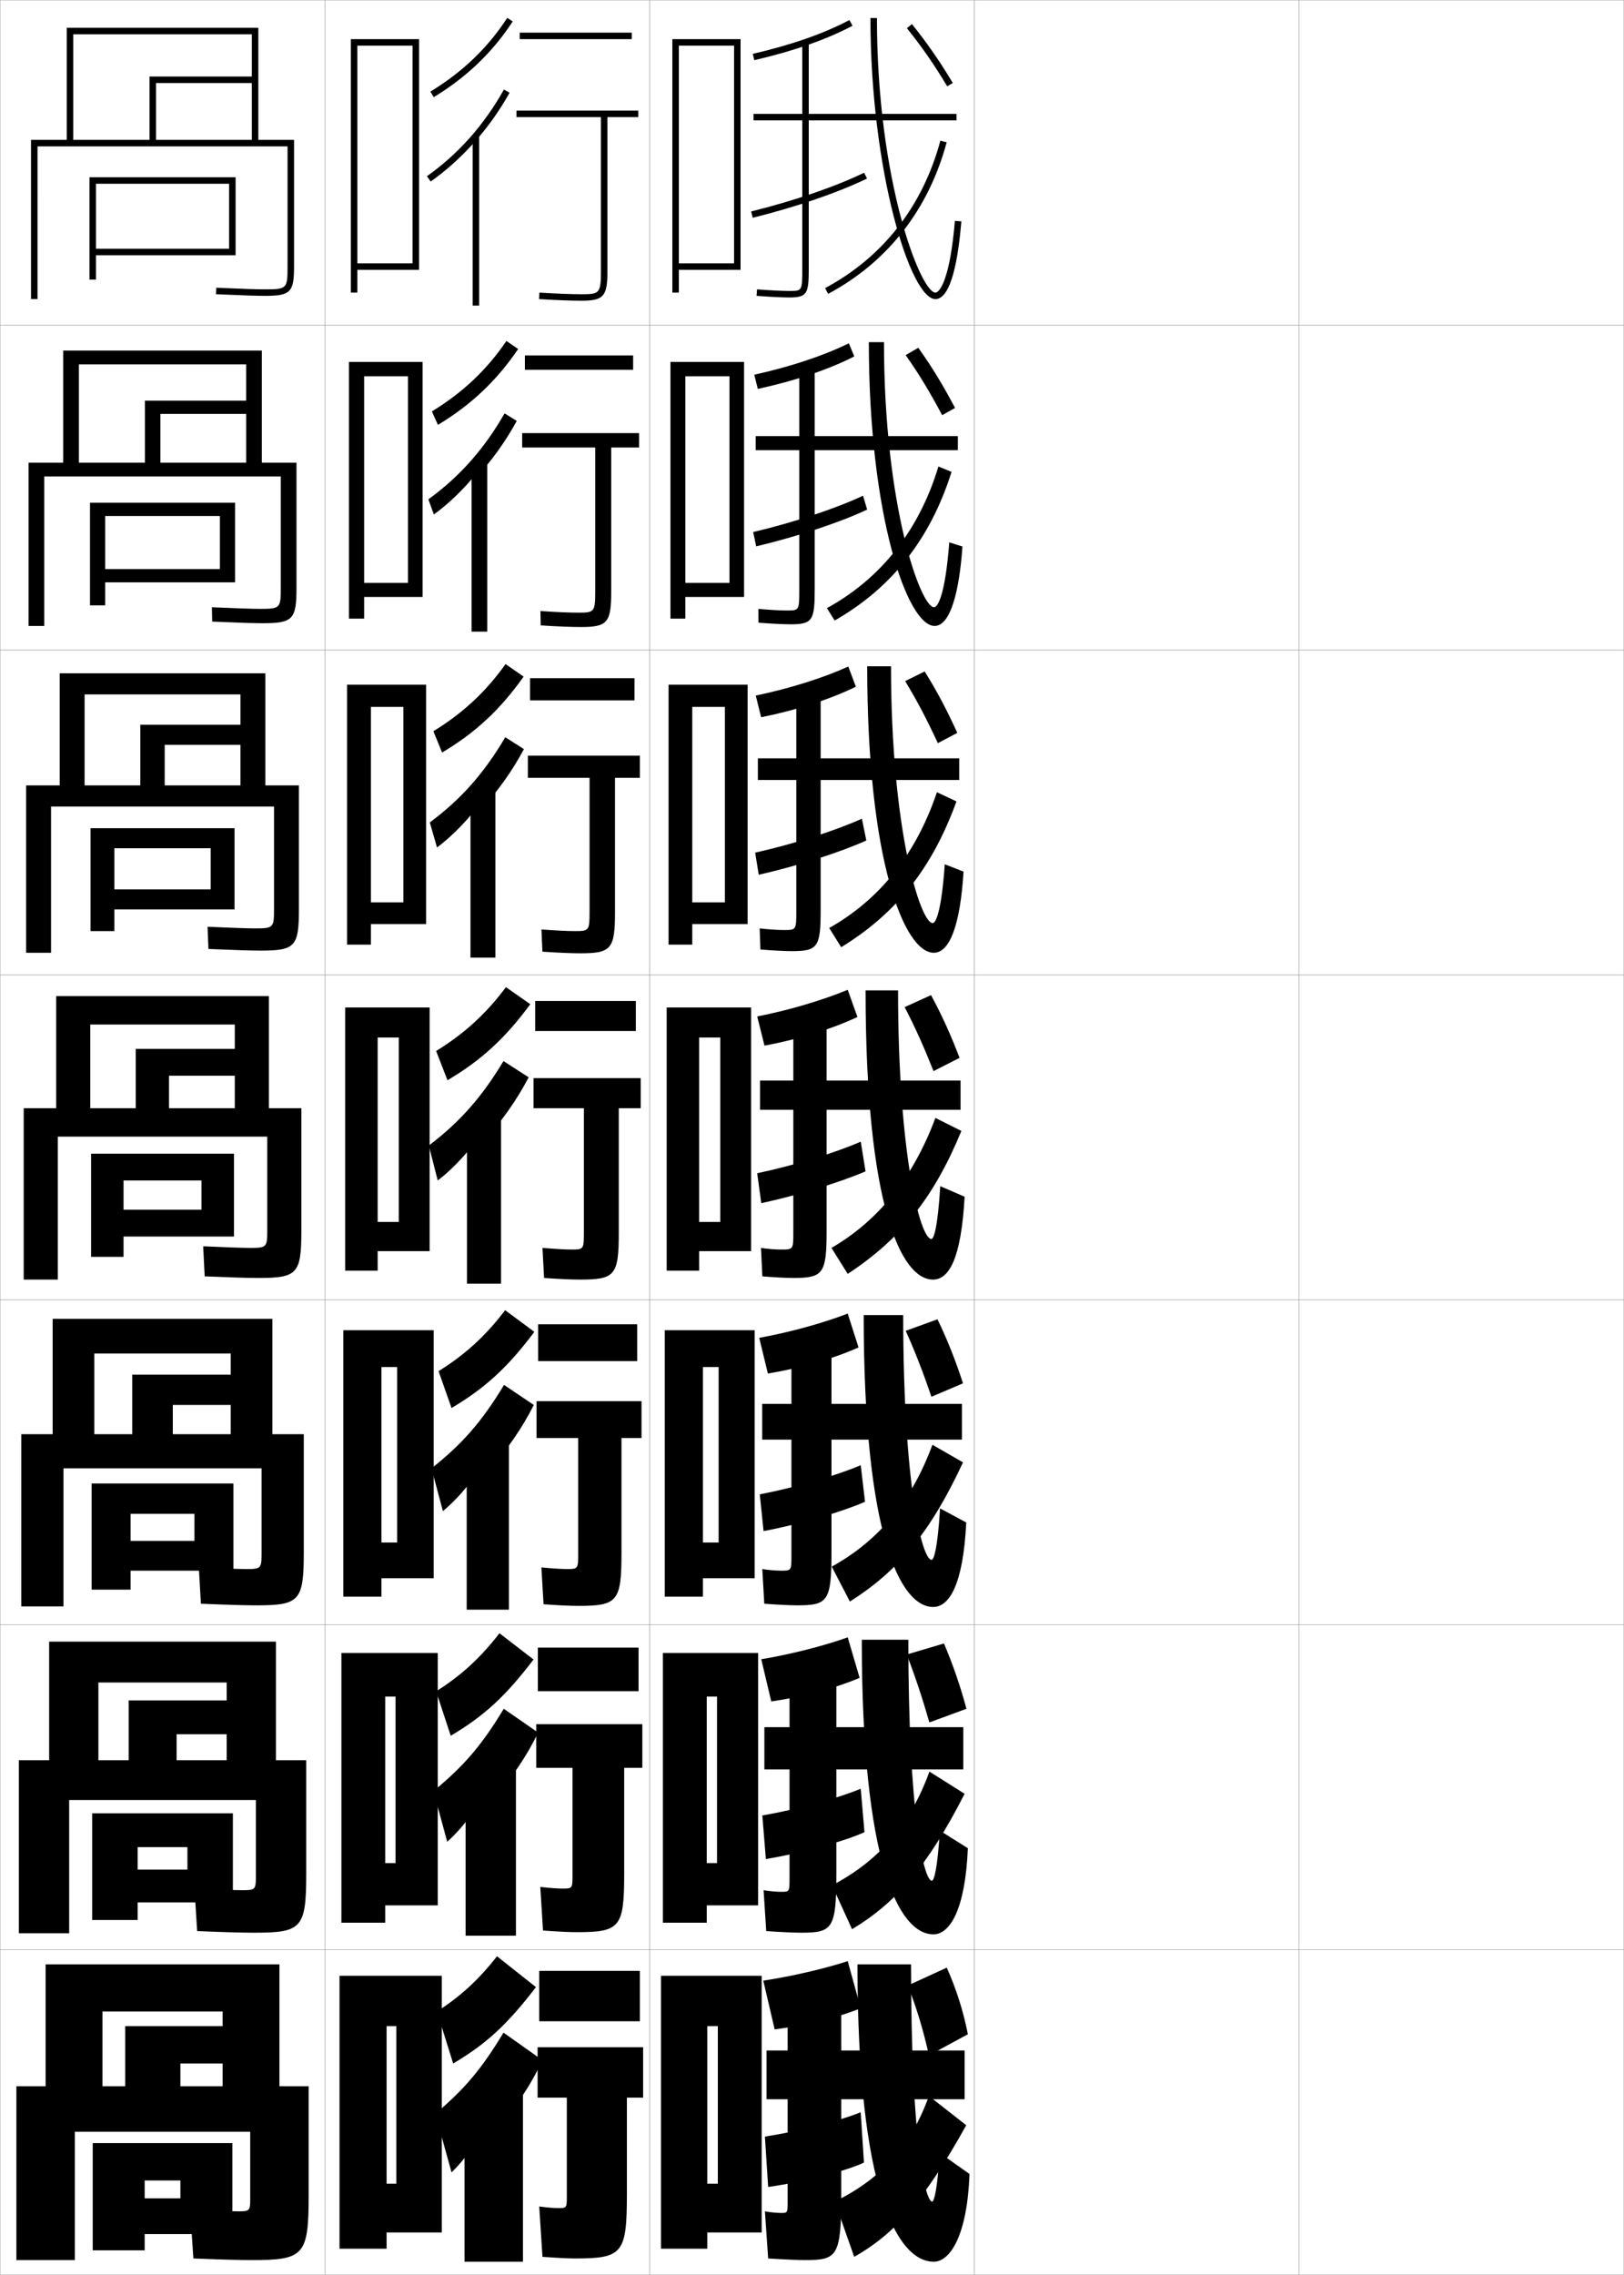 <?xml version="1.0" encoding="utf-8"?>
<!-- Generator: Adobe Illustrator 11 Build 225, SVG Export Plug-In . SVG Version: 6.0.0 Build 78)  -->
<!DOCTYPE svg PUBLIC "-//W3C//DTD SVG 1.0//EN"    "http://www.w3.org/TR/2001/REC-SVG-20010904/DTD/svg10.dtd">
<svg  xmlns="http://www.w3.org/2000/svg" xmlns:xlink="http://www.w3.org/1999/xlink" xmlns:a="http://ns.adobe.com/AdobeSVGViewerExtensions/3.0/"
	 width="500.1" height="700.1" viewBox="0 0 500.1 700.1"
	 overflow="visible" enable-background="new 0 0 500.1 700.1" xml:space="preserve">
		<g id="glyphs">
			<g>
				<rect x="0.05" y="0.05" fill="none" stroke="#999999" stroke-width="0.1" width="100" height="100"/> 
				<rect x="0.05" y="100.05" fill="none" stroke="#999999" stroke-width="0.1" width="100" height="100"/> 
				<rect x="0.05" y="200.05" fill="none" stroke="#999999" stroke-width="0.1" width="100" height="100"/> 
				<rect x="0.05" y="300.05" fill="none" stroke="#999999" stroke-width="0.1" width="100" height="100"/> 
				<rect x="0.05" y="400.05" fill="none" stroke="#999999" stroke-width="0.1" width="100" height="100"/> 
				<rect x="0.05" y="500.05" fill="none" stroke="#999999" stroke-width="0.1" width="100" height="100"/> 
				<rect x="0.05" y="600.05" fill="none" stroke="#999999" stroke-width="0.1" width="100" height="100"/> 
				<rect x="100.05" y="0.05" fill="none" stroke="#999999" stroke-width="0.1" width="100" height="100"/> 
				<rect x="100.05" y="100.05" fill="none" stroke="#999999" stroke-width="0.1" width="100" height="100"/> 
				<rect x="100.05" y="200.05" fill="none" stroke="#999999" stroke-width="0.1" width="100" height="100"/> 
				<rect x="100.05" y="300.05" fill="none" stroke="#999999" stroke-width="0.1" width="100" height="100"/> 
				<rect x="100.05" y="400.05" fill="none" stroke="#999999" stroke-width="0.1" width="100" height="100"/> 
				<rect x="100.05" y="500.05" fill="none" stroke="#999999" stroke-width="0.1" width="100" height="100"/> 
				<rect x="100.05" y="600.05" fill="none" stroke="#999999" stroke-width="0.1" width="100" height="100"/> 
				<rect x="200.05" y="0.05" fill="none" stroke="#999999" stroke-width="0.1" width="100" height="100"/> 
				<rect x="200.05" y="100.05" fill="none" stroke="#999999" stroke-width="0.1" width="100" height="100"/> 
				<rect x="200.05" y="200.05" fill="none" stroke="#999999" stroke-width="0.1" width="100" height="100"/> 
				<rect x="200.05" y="300.05" fill="none" stroke="#999999" stroke-width="0.1" width="100" height="100"/> 
				<rect x="200.05" y="400.05" fill="none" stroke="#999999" stroke-width="0.1" width="100" height="100"/> 
				<rect x="200.05" y="500.05" fill="none" stroke="#999999" stroke-width="0.1" width="100" height="100"/> 
				<rect x="200.05" y="600.05" fill="none" stroke="#999999" stroke-width="0.1" width="100" height="100"/> 
				<rect x="300.05" y="0.05" fill="none" stroke="#999999" stroke-width="0.1" width="100" height="100"/> 
				<rect x="300.05" y="100.05" fill="none" stroke="#999999" stroke-width="0.1" width="100" height="100"/> 
				<rect x="300.05" y="200.05" fill="none" stroke="#999999" stroke-width="0.1" width="100" height="100"/> 
				<rect x="300.05" y="300.05" fill="none" stroke="#999999" stroke-width="0.1" width="100" height="100"/> 
				<rect x="300.05" y="400.05" fill="none" stroke="#999999" stroke-width="0.1" width="100" height="100"/> 
				<rect x="300.05" y="500.05" fill="none" stroke="#999999" stroke-width="0.1" width="100" height="100"/> 
				<rect x="300.05" y="600.05" fill="none" stroke="#999999" stroke-width="0.1" width="100" height="100"/> 
				<rect x="400.05" y="0.05" fill="none" stroke="#999999" stroke-width="0.1" width="100" height="100"/> 
				<rect x="400.05" y="100.05" fill="none" stroke="#999999" stroke-width="0.1" width="100" height="100"/> 
				<rect x="400.05" y="200.05" fill="none" stroke="#999999" stroke-width="0.1" width="100" height="100"/> 
				<rect x="400.05" y="300.05" fill="none" stroke="#999999" stroke-width="0.1" width="100" height="100"/> 
				<rect x="400.05" y="400.05" fill="none" stroke="#999999" stroke-width="0.1" width="100" height="100"/> 
				<rect x="400.05" y="500.05" fill="none" stroke="#999999" stroke-width="0.1" width="100" height="100"/> 
				<rect x="400.05" y="600.05" fill="none" stroke="#999999" stroke-width="0.1" width="100" height="100"/> 
			</g>
			<g>
				<g>
					<path d="M11.55,45.05h77v37c0,6.804-0.196,7-7,7c-2.474,0-6.947-0.149-14.956-0.499
						l-0.088,1.998c8.04,0.351,12.54,0.501,15.044,0.501c7.906,0,9-1.094,9-9v-39h-11v-34.5
						h-59v34.5h2v-32.5h55v13h-31.5v19.5h2v-17.5h29.5v17.5h-68v49h2V45.05z"/>
					<polygon points="70.55,76.55 29.55,76.55 29.55,78.55 72.55,78.55 
						72.55,54.55 27.55,54.55 27.55,86.05 29.55,86.05 29.55,56.55 
						70.55,56.55 "/>
				</g>
				<g>
					<path d="M86.466,180.966c0,6.214-0.209,6.417-6.417,6.417
						c-2.397,0-6.81-0.152-14.797-0.5l0.094,4.416
						c8.07,0.349,12.806,0.5,15.537,0.5c9.268,0,10.417-1.147,10.417-10.833
						v-38.583H80.633v-34.5H19.466v34.5h4.833v-30.25h51.5v11.167H44.633v19.083h4.75v-15
						h26.417v15H8.799v50.25h4.833v-46h72.833V180.966z"/>
					<polygon points="72.383,179.216 72.383,154.716 27.716,154.716 27.716,186.3 
						32.383,186.3 32.383,158.799 67.716,158.799 67.716,175.133 32.383,175.133 
						32.383,179.216 "/>
				</g>
				<g>
					<path d="M84.383,279.883c0,5.625-0.223,5.833-5.833,5.833
						c-2.322,0-6.672-0.155-14.638-0.5l0.275,6.833
						c8.099,0.346,13.072,0.5,16.029,0.5c10.629,0,11.833-1.202,11.833-12.667
						v-38.167H81.716v-34.5H18.383v34.5h7.667v-28h48v9.333H43.217v18.667h7.5v-12.5h23.333
						v12.5h-66v51.5h7.667v-45h68.667V279.883z"/>
					<polygon points="72.216,279.883 72.216,254.883 27.883,254.883 27.883,286.55 
						35.217,286.55 35.217,261.05 64.883,261.05 64.883,273.716 35.217,273.716 
						35.217,279.883 "/>
				</g>
				<g>
					<path d="M82.3,378.8c0,5.035-0.236,5.25-5.25,5.25c-2.246,0-6.535-0.158-14.479-0.5
						l0.457,9.25c8.129,0.344,13.338,0.5,16.521,0.5c11.99,0,13.25-1.256,13.25-14.5v-37.75h-10v-34.5
						h-65.5v34.5h10.5v-25.75h44.5v7.5h-30.5v18.25h10.25v-10h20.25v10h-65v52.75h10.5v-44h64.5V378.8z"/>
					<polygon points="72.05,380.55 72.05,355.05 28.05,355.05 28.05,386.8 
						38.05,386.8 38.05,363.3 62.05,363.3 62.05,372.3 38.05,372.3 
						38.05,380.55 "/>
				</g>
			</g>
			<g>
				<g>
					<path d="M80.549,478.216c0,4.446-0.25,4.667-4.667,4.667
						c-2.171,0-6.731-0.161-14.652-0.5l0.638,11.167c8.159,0.341,13.604,0.5,17.014,0.5
						c13.352,0,14.667-1.311,14.667-16.334v-36.333h-9.667v-35.5H16.216v35.5h12.833
						v-24.833h42v6.5H40.716v18.333h12.5v-9h17.833v9H6.549v53h13v-42.5h61V478.216z"/>
					<polygon points="71.883,483.383 71.883,456.55 28.216,456.55 28.216,489.217 
						40.216,489.217 40.216,465.883 59.883,465.883 59.883,474.216 40.216,474.216 
						40.216,483.383 "/>
				</g>
				<g>
					<path d="M78.8,577.633c0,3.856-0.263,4.083-4.083,4.083
						c-2.095,0-6.927-0.164-14.826-0.5l0.819,13.084c8.189,0.339,13.87,0.5,17.507,0.5
						c14.713,0,16.083-1.365,16.083-18.167v-34.917h-9.333v-36.5H15.133v36.5h15.167
						v-23.916h39.5v5.5H39.633v18.416h14.75v-8h15.417v8h-64v53.25h15.5v-41h57.5V577.633z"/>
					<polygon points="71.716,585.466 71.716,558.05 28.383,558.05 28.383,590.884 
						42.383,590.884 42.383,568.466 57.716,568.466 57.716,575.383 42.383,575.383 
						42.383,585.466 "/>
				</g>
				<g>
					<path d="M5.05,642.05v53.5h18v-39.5h54v21c0,3.268-0.275,3.5-3.5,3.5
						c-2.02,0-7.123-0.168-15-0.5l1,15c8.219,0.337,14.136,0.5,18,0.5c16.074,0,17.5-1.419,17.5-20
						v-33.5h-9v-37.5h-72v37.5h17.5v-23h37v4.5h-30v18.5h17v-7h13v7H5.05z"/>
					<polygon points="71.55,687.55 71.55,659.55 28.55,659.55 28.55,692.55 
						44.55,692.55 44.55,671.05 55.55,671.05 55.55,676.55 44.55,676.55 
						44.55,687.55 "/>
				</g>
			</g>
			<g>
				<path d="M231.824,16.575l0.451,1.949c12.12-2.812,22.295-6.375,30.243-10.591
					l-0.938-1.768C253.786,10.302,243.774,13.804,231.824,16.575z"/>
				<path d="M294.55,35.05h-45.5v-22h-2v22h-15v2h15v45.5c0,7,0,7-4,7
					c-2.128,0-5.93-0.19-9.924-0.497l-0.152,1.994
					c4.04,0.311,7.901,0.503,10.076,0.503c5.593,0,6-1.245,6-9v-45.5h45.5V35.05z"/>
				<path d="M231.31,65.079l0.48,1.941c13.231-3.271,26.39-7.783,35.197-12.071
					l-0.875-1.799C257.423,57.381,244.413,61.841,231.31,65.079z"/>
				<path d="M268.05,5.55c0,46.913,12.285,86.5,20,86.5c4.971,0,7.092-13.007,7.996-23.917
					l-1.992-0.166c-1.448,17.468-4.561,22.083-6.004,22.083c-4.487,0-18-34.124-18-84.5
					H268.05z"/>
				<path d="M254.079,88.668l0.941,1.764c18.301-9.777,30.92-25.898,36.495-46.622
					l-1.932-0.52C284.156,63.466,271.879,79.157,254.079,88.668z"/>
				<path d="M279.271,8.677c4.621,5.747,8.336,11.097,12.422,17.889l1.714-1.031
					c-4.135-6.873-7.896-12.289-12.577-18.111L279.271,8.677z"/>
			</g>
			<g>
				<g>
					<path d="M232.275,115.322c11.251-2.492,21.303-5.831,29.128-9.672l1.665,4.044
						c-7.933,4.036-18.077,7.466-29.704,9.994L232.275,115.322z"/>
					<path d="M294.966,134.216h-44.083v-21.417h-4.75v21.417h-13.417v4.333h13.417v42.917
						c0,6.41-0.011,6.417-3.933,6.417c-2.023,0-5.433-0.199-8.669-0.497
						l0.038,4.245c3.917,0.311,7.736,0.502,9.876,0.502
						c6.801,0,7.438-1.244,7.438-10.833v-42.75h44.083V134.216z"/>
					<path d="M231.93,163.742l0.936,4.402c12.607-2.994,25.743-7.352,34.166-11.311
						l-1.269-4.28C257.388,156.495,244.459,160.788,231.93,163.742z"/>
					<path d="M267.55,105.299c0,53.383,11.843,87.334,20.25,87.334
						c4.918,0,7.615-10.687,8.58-24.445l-4.057-1.266
						c-1.234,15.946-3.474,19.96-4.69,19.96c-4.136,0-15.417-31.187-15.417-81.583
						H267.55z"/>
					<path d="M254.646,187.154l2.385,3.816c17.619-10.088,29.445-25.047,35.996-45.748
						l-4.045-1.654C283.021,163.308,271.21,178.075,254.646,187.154z"/>
					<path d="M278.89,109.283c4.183,5.934,7.598,11.632,11.244,18.491l3.966-2.231
						c-3.637-6.891-7.072-12.562-11.313-18.509L278.89,109.283z"/>
				</g>
				<g>
					<path d="M232.727,214.068c10.552-2.211,20.643-5.387,28.5-8.936l2.329,6.209
						c-7.916,3.856-18.031,7.152-29.165,9.397L232.727,214.068z"/>
					<path d="M295.383,233.383h-42.667v-20.833h-7.5v20.833h-11.833v6.667h11.833v40.333
						c0,5.821-0.021,5.833-3.866,5.833c-1.918,0-4.936-0.208-7.415-0.498
						l0.228,6.495c3.794,0.312,7.571,0.502,9.677,0.502
						c8.01,0,8.875-1.243,8.875-12.667v-40h42.667V233.383z"/>
					<path d="M232.55,262.404l1.098,6.809c11.983-2.718,25.097-6.922,33.134-10.551
						l-1.368-6.707C257.353,255.61,244.507,259.734,232.55,262.404z"/>
					<path d="M267.05,205.05c0,59.853,11.4,88.167,20.5,88.167
						c4.865,0,8.139-8.367,9.165-24.973l-5.778-2.258
						c-1.02,14.424-2.73,18.105-3.721,18.105c-3.784,0-12.833-28.624-12.833-79.042
						H267.05z"/>
					<path d="M255.348,285.602l3.692,5.908c16.938-10.398,27.971-24.196,35.498-44.874
						l-6.022-2.827C282.021,263.111,270.679,276.954,255.348,285.602z"/>
					<path d="M278.733,209.615c3.744,6.121,6.86,12.168,10.067,19.093l5.993-3.159
						c-3.139-6.909-6.248-12.835-10.05-18.907L278.733,209.615z"/>
				</g>
				<g>
					<path d="M233.179,312.815c9.854-1.932,19.983-4.943,27.871-8.199l2.993,8.374
						c-7.899,3.676-17.984,6.839-28.626,8.801L233.179,312.815z"/>
					<path d="M254.55,378.8v-37.25h41.25v-9h-41.25v-20.25h-10.25v20.25h-10.25v9h10.25v37.75
						c0,5.231-0.032,5.25-3.799,5.25c-1.813,0-4.438-0.216-6.16-0.498l0.418,8.746
						c3.672,0.312,7.405,0.502,9.478,0.502
						C253.454,393.3,254.55,392.058,254.55,378.8z"/>
					<path d="M233.171,361.067l1.26,9.215c11.359-2.441,24.451-6.491,32.104-9.791
						l-1.469-9.133C257.318,354.725,244.554,358.682,233.171,361.067z"/>
					<path d="M266.55,304.8c0,66.322,10.958,89,20.75,89c4.813,0,8.661-6.046,9.75-25.5l-7.5-3.25
						c-0.806,12.901-1.987,16.25-2.75,16.25c-3.434,0-10.25-26.062-10.25-76.5H266.55z"/>
					<path d="M256.05,384.05l5,8c16.255-10.709,26.497-23.345,35-44l-8-4
						C281.021,362.915,270.146,375.833,256.05,384.05z"/>
					<path d="M278.578,309.948c3.306,6.309,6.122,12.703,8.89,19.695l8.02-4.086
						c-2.641-6.927-5.424-13.108-8.785-19.305L278.578,309.948z"/>
				</g>
				<g>
					<path d="M264.378,414.677c-7.586,3.389-17.521,6.311-27.917,8.033l-2.659-10.982
						c9.467-1.725,19.589-4.517,27.247-7.467L264.378,414.677z"/>
					<path d="M256.05,477.716v-34.666h40.167v-11h-40.167v-19.834h-12.333v19.834h-9v11h9
						v35.666c0,4.644-0.037,4.668-3.199,4.668c-1.584,0-4.056-0.205-5.773-0.5
						l0.611,10.664c4.255,0.326,8.116,0.502,10.152,0.502
						C254.92,494.05,256.05,492.809,256.05,477.716z"/>
					<path d="M266.373,462.177l-1.312-11.254c-7.323,3.12-19.852,6.807-31.097,8.973
						l1.173,11.309C246.548,469.036,259.473,465.216,266.373,462.177z"/>
					<path d="M265.967,404.716c0,67.442,11.144,89.834,21.416,89.834
						c4.872,0,9.214-6.69,10.167-26l-8.065-4.334
						c-0.753,12.15-1.868,15.834-2.602,15.834c-2.978,0-8.749-23.293-8.749-75.334
						H265.967z"/>
					<path d="M256.133,482.134l5.584,10.75c14.88-9.424,24.759-21.156,34.833-42.834
						l-9.417-5.416C280.606,462.358,270.284,474.325,256.133,482.134z"/>
					<path d="M278.901,409.565c2.949,6.498,5.528,13.241,7.928,20.297l9.721-4.141
						c-2.268-6.973-4.789-13.353-7.856-19.703L278.901,409.565z"/>
				</g>
				<g>
					<path d="M264.714,516.363c-7.273,3.101-17.059,5.781-27.208,7.267l-3.08-12.991
						c9.081-1.518,19.195-4.089,26.624-6.733L264.714,516.363z"/>
					<path d="M257.55,576.633v-32.083h39.084v-13h-39.084v-19.417h-14.417v19.417h-7.75v13h7.75
						v33.583c0,4.055-0.042,4.084-2.6,4.084c-1.354,0-3.672-0.193-5.387-0.5
						l0.806,12.582c4.837,0.339,8.826,0.501,10.826,0.501
						C256.386,594.8,257.55,593.56,257.55,576.633z"/>
					<path d="M266.212,563.863l-1.156-13.377c-6.899,2.875-19.191,6.29-30.299,8.236
						l1.086,13.404C247.306,570.23,260.063,566.64,266.212,563.863z"/>
					<path d="M265.384,504.633c0,68.562,11.33,90.667,22.082,90.667
						c4.932,0,9.766-7.335,10.584-26.5l-8.631-5.417
						c-0.7,11.399-1.748,15.417-2.453,15.417c-2.521,0-7.249-20.525-7.249-74.167
						H265.384z"/>
					<path d="M256.216,580.217l6.168,13.5c13.505-8.138,23.021-18.966,34.666-41.667
						l-10.834-6.833C280.191,561.803,270.421,572.818,256.216,580.217z"/>
					<path d="M279.226,509.183c2.592,6.688,4.934,13.779,6.964,20.898l11.423-4.195
						c-1.894-7.018-4.154-13.597-6.928-20.102L279.226,509.183z"/>
				</g>
			</g>
			<g>
				<path d="M265.05,618.05c-6.961,2.813-16.597,5.253-26.5,6.5l-3.5-15
					c8.694-1.311,18.801-3.661,26-6L265.05,618.05z"/>
				<path d="M259.05,675.55v-29.5h38v-15h-38v-19h-16.5v19h-6.5v15h6.5v31.5c0,3.466-0.047,3.5-2,3.5
					c-1.125,0-3.289-0.182-5-0.5l1,14.5c5.42,0.352,9.536,0.5,11.5,0.5
					C257.852,695.55,259.05,694.311,259.05,675.55z"/>
				<path d="M266.05,665.55l-1-15.5c-6.475,2.63-18.529,5.773-29.5,7.5l1,15.5
					C248.063,671.425,260.655,668.064,266.05,665.55z"/>
				<path d="M287.05,677.55c-2.065,0-6.5-17.758-6.5-73h-16.5c0,69.681,12.267,91.5,23.5,91.5
					c4.989,0,10.317-7.979,11-27l-9.195-6.5
					C288.706,673.197,287.726,677.55,287.05,677.55z"/>
				<path d="M257.05,677.55l6,17c12.131-6.852,21.285-16.775,34.5-40.5l-11.5-9
					C280.526,660.496,271.308,670.561,257.05,677.55z"/>
				<path d="M279.55,611.05c2.733,6.878,4.938,14.295,6.5,21.5l12-6.5
					c-1.397-7.089-3.521-13.841-6.5-20.5L279.55,611.05z"/>
			</g>
			<polygon points="209.05,81.05 209.05,83.05 228.05,83.05 228.05,12.05 
				207.05,12.05 207.05,90.05 209.05,90.05 209.05,14.05 226.05,14.05 
				226.05,81.05 "/>
			<g>
				<polygon points="211.05,179.383 211.05,183.716 229.133,183.716 229.133,111.383 
					206.466,111.383 206.466,190.383 211.05,190.383 211.05,115.8 224.633,115.8 
					224.633,179.383 "/>
				<polygon points="213.175,277.716 213.175,284.383 230.216,284.383 230.216,210.716 
					205.883,210.716 205.883,290.716 213.175,290.716 213.175,217.55 223.216,217.55 
					223.216,277.716 "/>
				<polygon points="221.8,376.05 215.3,376.05 215.3,385.05 231.3,385.05 
					231.3,310.05 205.3,310.05 205.3,391.05 215.3,391.05 215.3,319.3 
					221.8,319.3 "/>
				<polygon points="221.3,474.716 216.467,474.716 216.467,485.716 232.383,485.716 
					232.383,409.384 204.717,409.384 204.717,491.384 216.467,491.384 216.467,420.716 
					221.3,420.716 "/>
				<polygon points="220.8,573.383 217.633,573.383 217.633,586.383 233.466,586.383 
					233.466,508.717 204.133,508.717 204.133,591.717 217.633,591.717 217.633,522.133 
					220.8,522.133 "/>
			</g>
			<polygon points="221.05,672.05 217.8,672.05 217.8,687.05 234.55,687.05 
				234.55,608.05 203.55,608.05 203.55,692.05 217.8,692.05 217.8,623.55 
				221.05,623.55 "/>
			<polygon points="110.05,81.05 110.05,83.05 129.05,83.05 129.05,12.05 
				108.05,12.05 108.05,90.05 110.05,90.05 110.05,14.05 127.05,14.05 
				127.05,81.05 "/>
			<g>
				<polygon points="112.133,179.383 112.133,183.716 130.133,183.716 130.133,111.383 
					107.466,111.383 107.466,190.383 112.133,190.383 112.133,115.8 125.633,115.8 
					125.633,179.383 "/>
				<polygon points="114.216,277.716 114.216,284.383 131.216,284.383 131.216,210.716 
					106.883,210.716 106.883,290.716 114.216,290.716 114.216,217.55 124.216,217.55 
					124.216,277.716 "/>
				<polygon points="122.8,376.05 116.3,376.05 116.3,385.05 132.3,385.05 
					132.3,310.05 106.3,310.05 106.3,391.05 116.3,391.05 116.3,319.3 
					122.8,319.3 "/>
				<polygon points="122.3,474.716 117.467,474.716 117.467,485.716 133.55,485.716 
					133.55,409.384 105.717,409.384 105.717,491.384 117.467,491.384 117.467,420.716 
					122.3,420.716 "/>
				<polygon points="121.8,573.383 118.633,573.383 118.633,586.383 134.8,586.383 
					134.8,508.717 105.133,508.717 105.133,591.717 118.633,591.717 118.633,522.133 
					121.8,522.133 "/>
			</g>
			<polygon points="122.05,672.05 119.05,672.05 119.05,687.05 136.05,687.05 
				136.05,608.05 104.55,608.05 104.55,692.05 119.05,692.05 119.05,623.55 
				122.05,623.55 "/>
			<g>
				<rect x="166.05" y="606.55" width="31" height="15.5"/> 
				<path d="M167.05,694.55l-1-15.5c2.808,0.372,4.507,0.5,6,0.5c2.406,0,2.5-0.109,2.5-3.5v-30.5h-9
					v-15.5h32.5v15.5h-5v29.5c0,18.477-1.252,20-16,20
					C175.112,695.05,172.282,694.922,167.05,694.55z"/>
			</g>
			<g>
				<rect x="165.633" y="507.05" width="31" height="13.416"/> 
				<path d="M197.799,530.633v13.417h-5.583v32.416c0,16.741-1.234,18.167-14.667,18.167
					c-2.086,0-5.153-0.131-10.333-0.5l-0.833-13.417c3.366,0.369,5.417,0.5,7,0.5
					c2.823,0,2.917-0.103,2.917-4.083v-33.083h-11.167v-13.417H197.799z"/>
			</g>
			<g>
				<rect x="165.717" y="407.55" width="30.5" height="11.333"/> 
				<path d="M197.55,431.217v11.333h-6.167v35.333c0,15.006-1.216,16.334-13.333,16.334
					c-2.236,0-5.54-0.135-10.667-0.5l-0.667-11.334c3.923,0.366,6.326,0.5,8,0.5
					c3.239,0,3.333-0.096,3.333-4.666v-35.667h-12.833v-11.333H197.55z"/>
			</g>
			<g>
				<g>
					<rect x="160.05" y="10.05" width="34.5" height="2"/> 
					<path d="M196.55,34.05h-37.5v2h26v47.5c0,6.806-0.508,7-6,7
						c-3.104,0-7.457-0.168-12.939-0.498l-0.121,1.996
						c5.523,0.333,9.917,0.502,13.061,0.502c6.804,0,8-1.346,8-9v-47.5h9.5V34.05z"/>
				</g>
				<g>
					<rect x="161.633" y="109.383" width="33.333" height="4.417"/> 
					<path d="M196.799,133.299h-36v4.417h22.5v44.417c0,6.257-0.37,6.417-5.25,6.417
						c-2.657,0-6.477-0.158-11.626-0.499l0.086,4.414
						c5.374,0.343,9.483,0.501,12.374,0.501c8.136,0,9.333-1.307,9.333-10.833
						v-44.417h8.583V133.299z"/>
				</g>
				<g>
					<rect x="163.217" y="208.716" width="32.167" height="6.833"/> 
					<path d="M197.05,232.55h-34.5v6.833h19v41.333c0,5.708-0.231,5.833-4.5,5.833
						c-2.211,0-5.498-0.148-10.313-0.5l0.293,6.832
						c5.224,0.353,9.049,0.5,11.687,0.5c9.469,0,10.667-1.269,10.667-12.667
						v-41.333h7.667V232.55z"/>
				</g>
				<g>
					<rect x="164.8" y="308.05" width="31" height="9.25"/> 
					<path d="M197.3,331.8h-33v9.25h15.5v38.25c0,5.16-0.094,5.25-3.75,5.25
						c-1.765,0-4.519-0.138-9-0.5l0.5,9.25c5.074,0.362,8.615,0.5,11,0.5
						c10.802,0,12-1.23,12-14.5v-38.25h6.75V331.8z"/>
				</g>
			</g>
			<g>
				<path d="M139.55,635.05c10.046-5.934,16.464-11.769,25.5-23.5l-12-9.5
					c-5.609,7.177-11.237,12.351-18.5,17L139.55,635.05z"/>
				<path d="M153.05,655.05c5.871-6.564,10.489-13.487,14-21l-12-8.5
					c-6.947,11.485-11.938,17.267-21,25l5,18c4.876-4.709,8.564-10.239,14-22V655.05z"/>
				<rect x="143.05" y="643.55" width="18" height="52.5"/> 
			</g>
			<g>
				<path d="M138.799,534.183c10.12-5.973,16.876-12.113,25.5-23.467l-10.5-8.082
					c-5.756,7.488-11.758,13.006-19.5,17.883L138.799,534.183z"/>
				<path d="M151.787,553.726c5.749-6.363,10.362-13.164,13.93-20.51l-10.583-7.332
					c-6.874,11.371-12.424,17.746-21.667,25.332l4.25,15.584
					c4.955-4.43,9.425-10.348,14.07-19.908V553.726z"/>
				<rect x="143.383" y="543.216" width="15.5" height="52.5"/> 
			</g>
			<g>
				<path d="M139.05,433.316c10.193-6.015,17.287-12.459,25.5-23.434l-9-6.666
					c-5.903,7.802-12.28,13.661-20.5,18.766L139.05,433.316z"/>
				<path d="M150.524,452.4c5.628-6.164,10.235-12.839,13.859-20.018l-9.167-6.166
					c-6.8,11.257-12.912,18.228-22.333,25.666l3.5,13.167
					c5.034-4.15,10.286-10.456,14.14-17.816V452.4z"/>
				<rect x="143.717" y="442.883" width="13" height="52.5"/> 
			</g>
			<g>
				<g>
					<path d="M132.53,28.195l1.039,1.709c10.158-6.175,18.112-13.799,24.318-23.308
						l-1.676-1.094C150.174,14.757,142.427,22.18,132.53,28.195z"/>
					<path d="M145.05,44.916c4.509-4.872,8.491-10.33,11.873-16.378l-1.746-0.977
						c-6.064,10.848-14.04,19.821-23.705,26.673l1.156,1.631
						C137.143,52.665,141.277,48.993,145.05,44.916L145.05,44.916z"/>
					<rect x="145.55" y="41.55" width="2" height="52.5"/> 
				</g>
				<g>
					<path d="M134.854,130.753c10.194-6.135,17.975-13.468,24.712-23.338l-3.617-2.479
						c-6.042,8.874-13.458,15.89-22.955,21.678L134.854,130.753z"/>
					<path d="M146.62,146.969c4.841-5.235,9.03-11.058,12.512-17.427l-3.747-2.317
						c-6.285,10.945-13.826,19.45-23.471,26.448l1.688,4.671
						c4.714-3.424,9.482-8.104,13.018-12.541V146.969z"/>
					<rect x="145.217" y="141.883" width="4.833" height="52.5"/> 
				</g>
				<g>
					<path d="M136.14,231.601c10.231-6.095,17.837-13.136,25.106-23.369l-5.559-3.865
						c-6.046,8.494-13.13,15.104-22.228,20.664L136.14,231.601z"/>
					<path d="M148.19,249.022c5.174-5.599,9.569-11.786,13.15-18.476l-5.749-3.659
						c-6.506,11.044-13.612,19.079-23.235,26.224l2.219,7.71
						c4.914-3.648,10.314-9.334,13.614-14.133V249.022z"/>
					<rect x="144.883" y="242.216" width="7.667" height="52.5"/> 
				</g>
			</g>
			<g>
				<path d="M137.8,332.449c10.268-6.055,17.699-12.804,25.5-23.399l-7.5-5.25
					c-6.05,8.114-12.802,14.317-21.5,19.649L137.8,332.449z"/>
				<path d="M149.011,351.075c5.506-5.963,10.107-12.515,13.789-19.525l-7.75-5
					c-6.727,11.143-13.398,18.708-23,26l2.75,10.75
					c5.113-3.871,11.146-10.564,14.211-15.725V351.075z"/>
				<rect x="143.8" y="342.55" width="10.5" height="52.5"/> 
			</g>
		</g>
	</svg>
